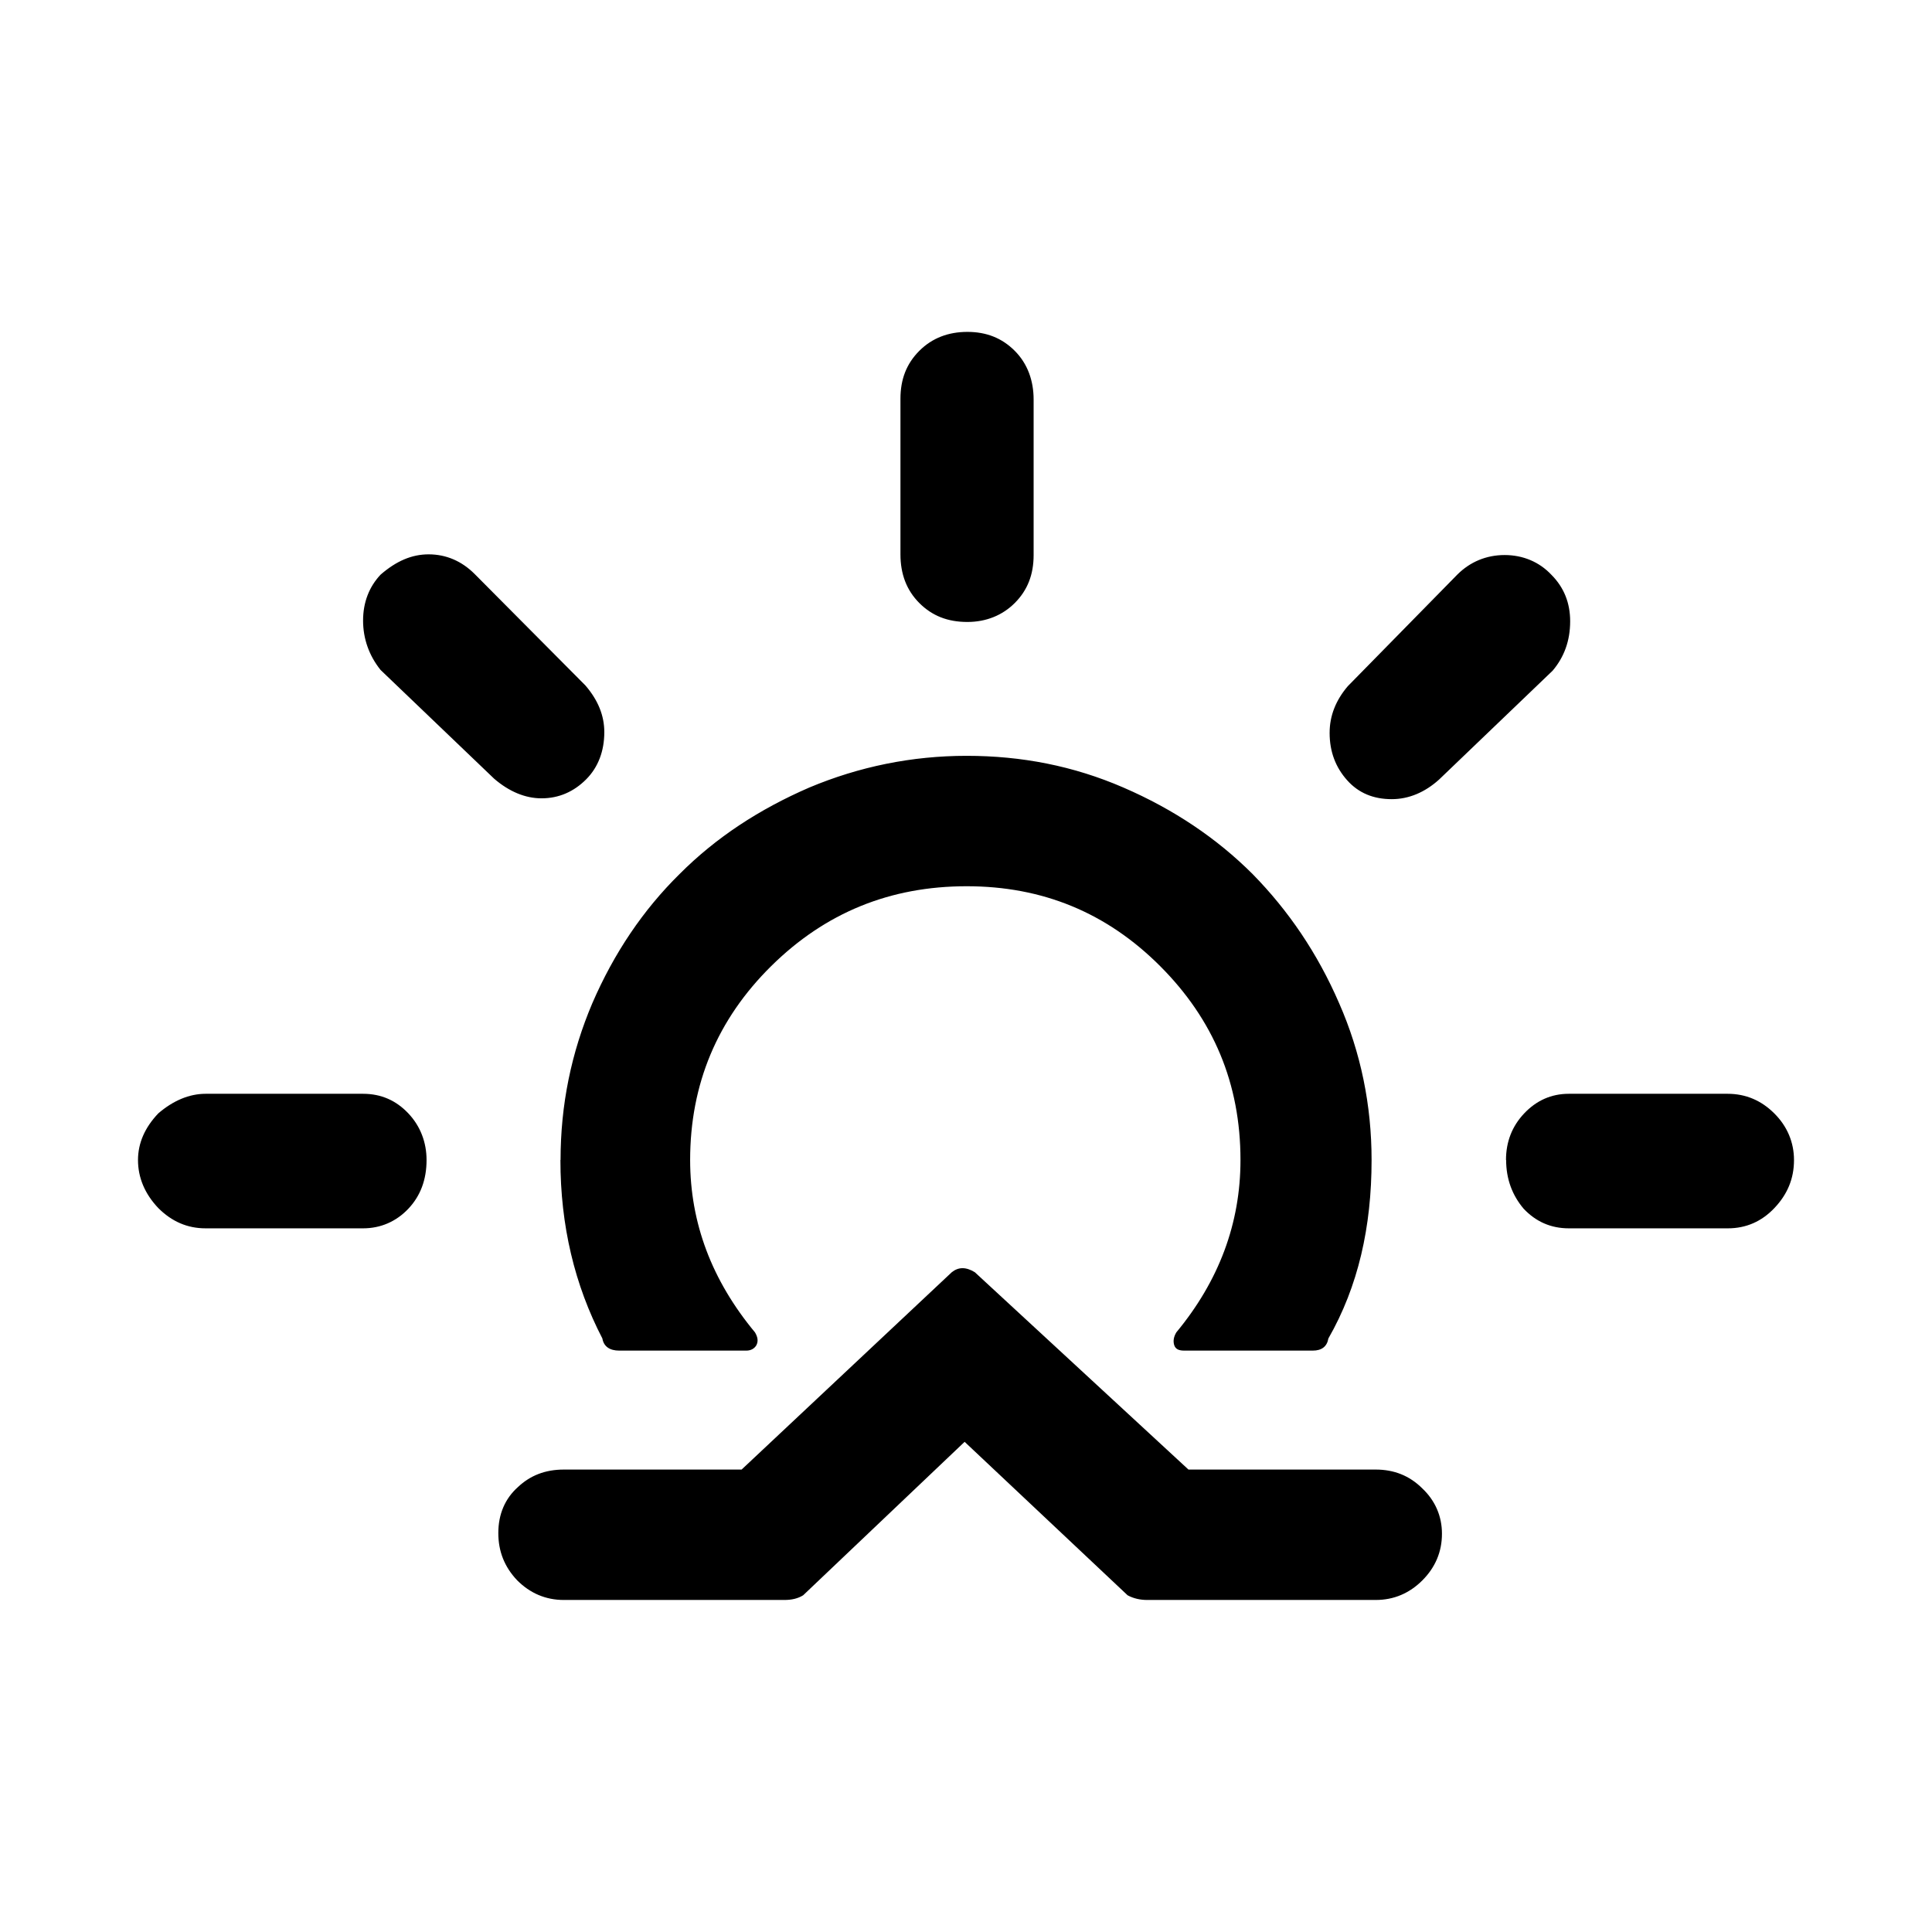 <svg xmlns="http://www.w3.org/2000/svg" viewBox="0 0 14 14" id="libre-weather-sunrise"><path d="m 1,8.406 c 0,-0.122 0.049,-0.235 0.147,-0.338 0.108,-0.093 0.225,-0.142 0.343,-0.142 l 1.141,0 c 0.132,0 0.24,0.049 0.328,0.142 0.088,0.093 0.132,0.211 0.132,0.338 0,0.142 -0.044,0.26 -0.132,0.353 -0.088,0.093 -0.201,0.142 -0.328,0.142 l -1.141,0 c -0.132,0 -0.245,-0.049 -0.343,-0.147 C 1.049,8.651 1,8.533 1,8.406 Z m 1.631,-3.909 c 0,-0.132 0.044,-0.245 0.127,-0.333 0.113,-0.098 0.225,-0.147 0.348,-0.147 0.127,0 0.24,0.049 0.333,0.142 l 0.803,0.808 c 0.093,0.108 0.137,0.22 0.137,0.338 0,0.137 -0.044,0.255 -0.132,0.343 -0.088,0.088 -0.196,0.137 -0.323,0.137 -0.118,0 -0.235,-0.049 -0.343,-0.142 L 2.758,4.855 C 2.675,4.752 2.631,4.629 2.631,4.497 Z m 0.98,6.612 c 0,-0.137 0.049,-0.25 0.142,-0.333 0.088,-0.083 0.196,-0.127 0.333,-0.127 l 1.288,0 1.523,-1.43 c 0.049,-0.039 0.103,-0.039 0.167,0 l 1.548,1.43 1.357,0 c 0.132,0 0.245,0.044 0.338,0.137 0.093,0.088 0.142,0.201 0.142,0.328 0,0.132 -0.049,0.245 -0.142,0.338 -0.093,0.093 -0.206,0.142 -0.338,0.142 l -1.656,0 c -0.049,0 -0.098,-0.01 -0.142,-0.034 L 6.99,10.448 5.82,11.56 c -0.039,0.024 -0.083,0.034 -0.137,0.034 l -1.597,0 c -0.132,0 -0.245,-0.049 -0.338,-0.142 -0.093,-0.098 -0.137,-0.211 -0.137,-0.343 z M 4.061,8.406 c 0,0.475 0.103,0.906 0.304,1.293 0.01,0.059 0.054,0.088 0.122,0.088 l 0.921,0 c 0.034,0 0.059,-0.015 0.073,-0.039 0.015,-0.029 0.01,-0.059 -0.01,-0.093 -0.313,-0.377 -0.47,-0.793 -0.47,-1.249 0,-0.549 0.196,-1.019 0.588,-1.406 0.392,-0.387 0.862,-0.578 1.416,-0.578 0.549,0 1.014,0.191 1.401,0.578 0.387,0.387 0.583,0.852 0.583,1.406 0,0.46 -0.157,0.877 -0.465,1.249 -0.02,0.034 -0.024,0.064 -0.015,0.093 0.01,0.029 0.034,0.039 0.073,0.039 l 0.931,0 c 0.064,0 0.103,-0.029 0.113,-0.088 0.216,-0.377 0.313,-0.808 0.313,-1.293 0,-0.397 -0.078,-0.779 -0.235,-1.136 C 9.547,6.907 9.336,6.598 9.077,6.334 8.817,6.074 8.504,5.864 8.141,5.707 7.779,5.55 7.402,5.477 7.005,5.477 c -0.397,0 -0.779,0.078 -1.141,0.23 -0.362,0.157 -0.676,0.362 -0.94,0.627 -0.264,0.26 -0.475,0.573 -0.632,0.936 -0.152,0.358 -0.23,0.735 -0.23,1.136 z m 2.464,-4.389 0,-1.127 c 0,-0.142 0.044,-0.255 0.137,-0.348 0.093,-0.093 0.211,-0.137 0.348,-0.137 0.137,0 0.25,0.044 0.343,0.137 0.093,0.093 0.137,0.216 0.137,0.353 l 0,1.127 c 0,0.142 -0.044,0.255 -0.137,0.348 -0.088,0.088 -0.206,0.137 -0.343,0.137 -0.142,0 -0.255,-0.044 -0.348,-0.137 C 6.569,4.277 6.525,4.159 6.525,4.017 Z m 3.11,1.293 c 0,-0.122 0.044,-0.235 0.132,-0.338 l 0.793,-0.808 c 0.093,-0.093 0.211,-0.142 0.343,-0.142 0.132,0 0.25,0.049 0.338,0.142 0.093,0.093 0.137,0.206 0.137,0.338 0,0.142 -0.044,0.26 -0.127,0.358 l -0.823,0.789 c -0.103,0.093 -0.22,0.142 -0.343,0.142 -0.132,0 -0.24,-0.044 -0.323,-0.137 -0.083,-0.093 -0.127,-0.206 -0.127,-0.343 z m 1.278,3.096 c 0,-0.132 0.044,-0.245 0.132,-0.338 0.088,-0.093 0.196,-0.142 0.323,-0.142 l 1.151,0 c 0.132,0 0.245,0.049 0.338,0.142 C 12.951,8.161 13,8.278 13,8.406 c 0,0.137 -0.049,0.25 -0.142,0.348 -0.093,0.098 -0.206,0.147 -0.338,0.147 l -1.151,0 c -0.132,0 -0.24,-0.049 -0.328,-0.142 -0.083,-0.098 -0.127,-0.216 -0.127,-0.353 z"/></svg>